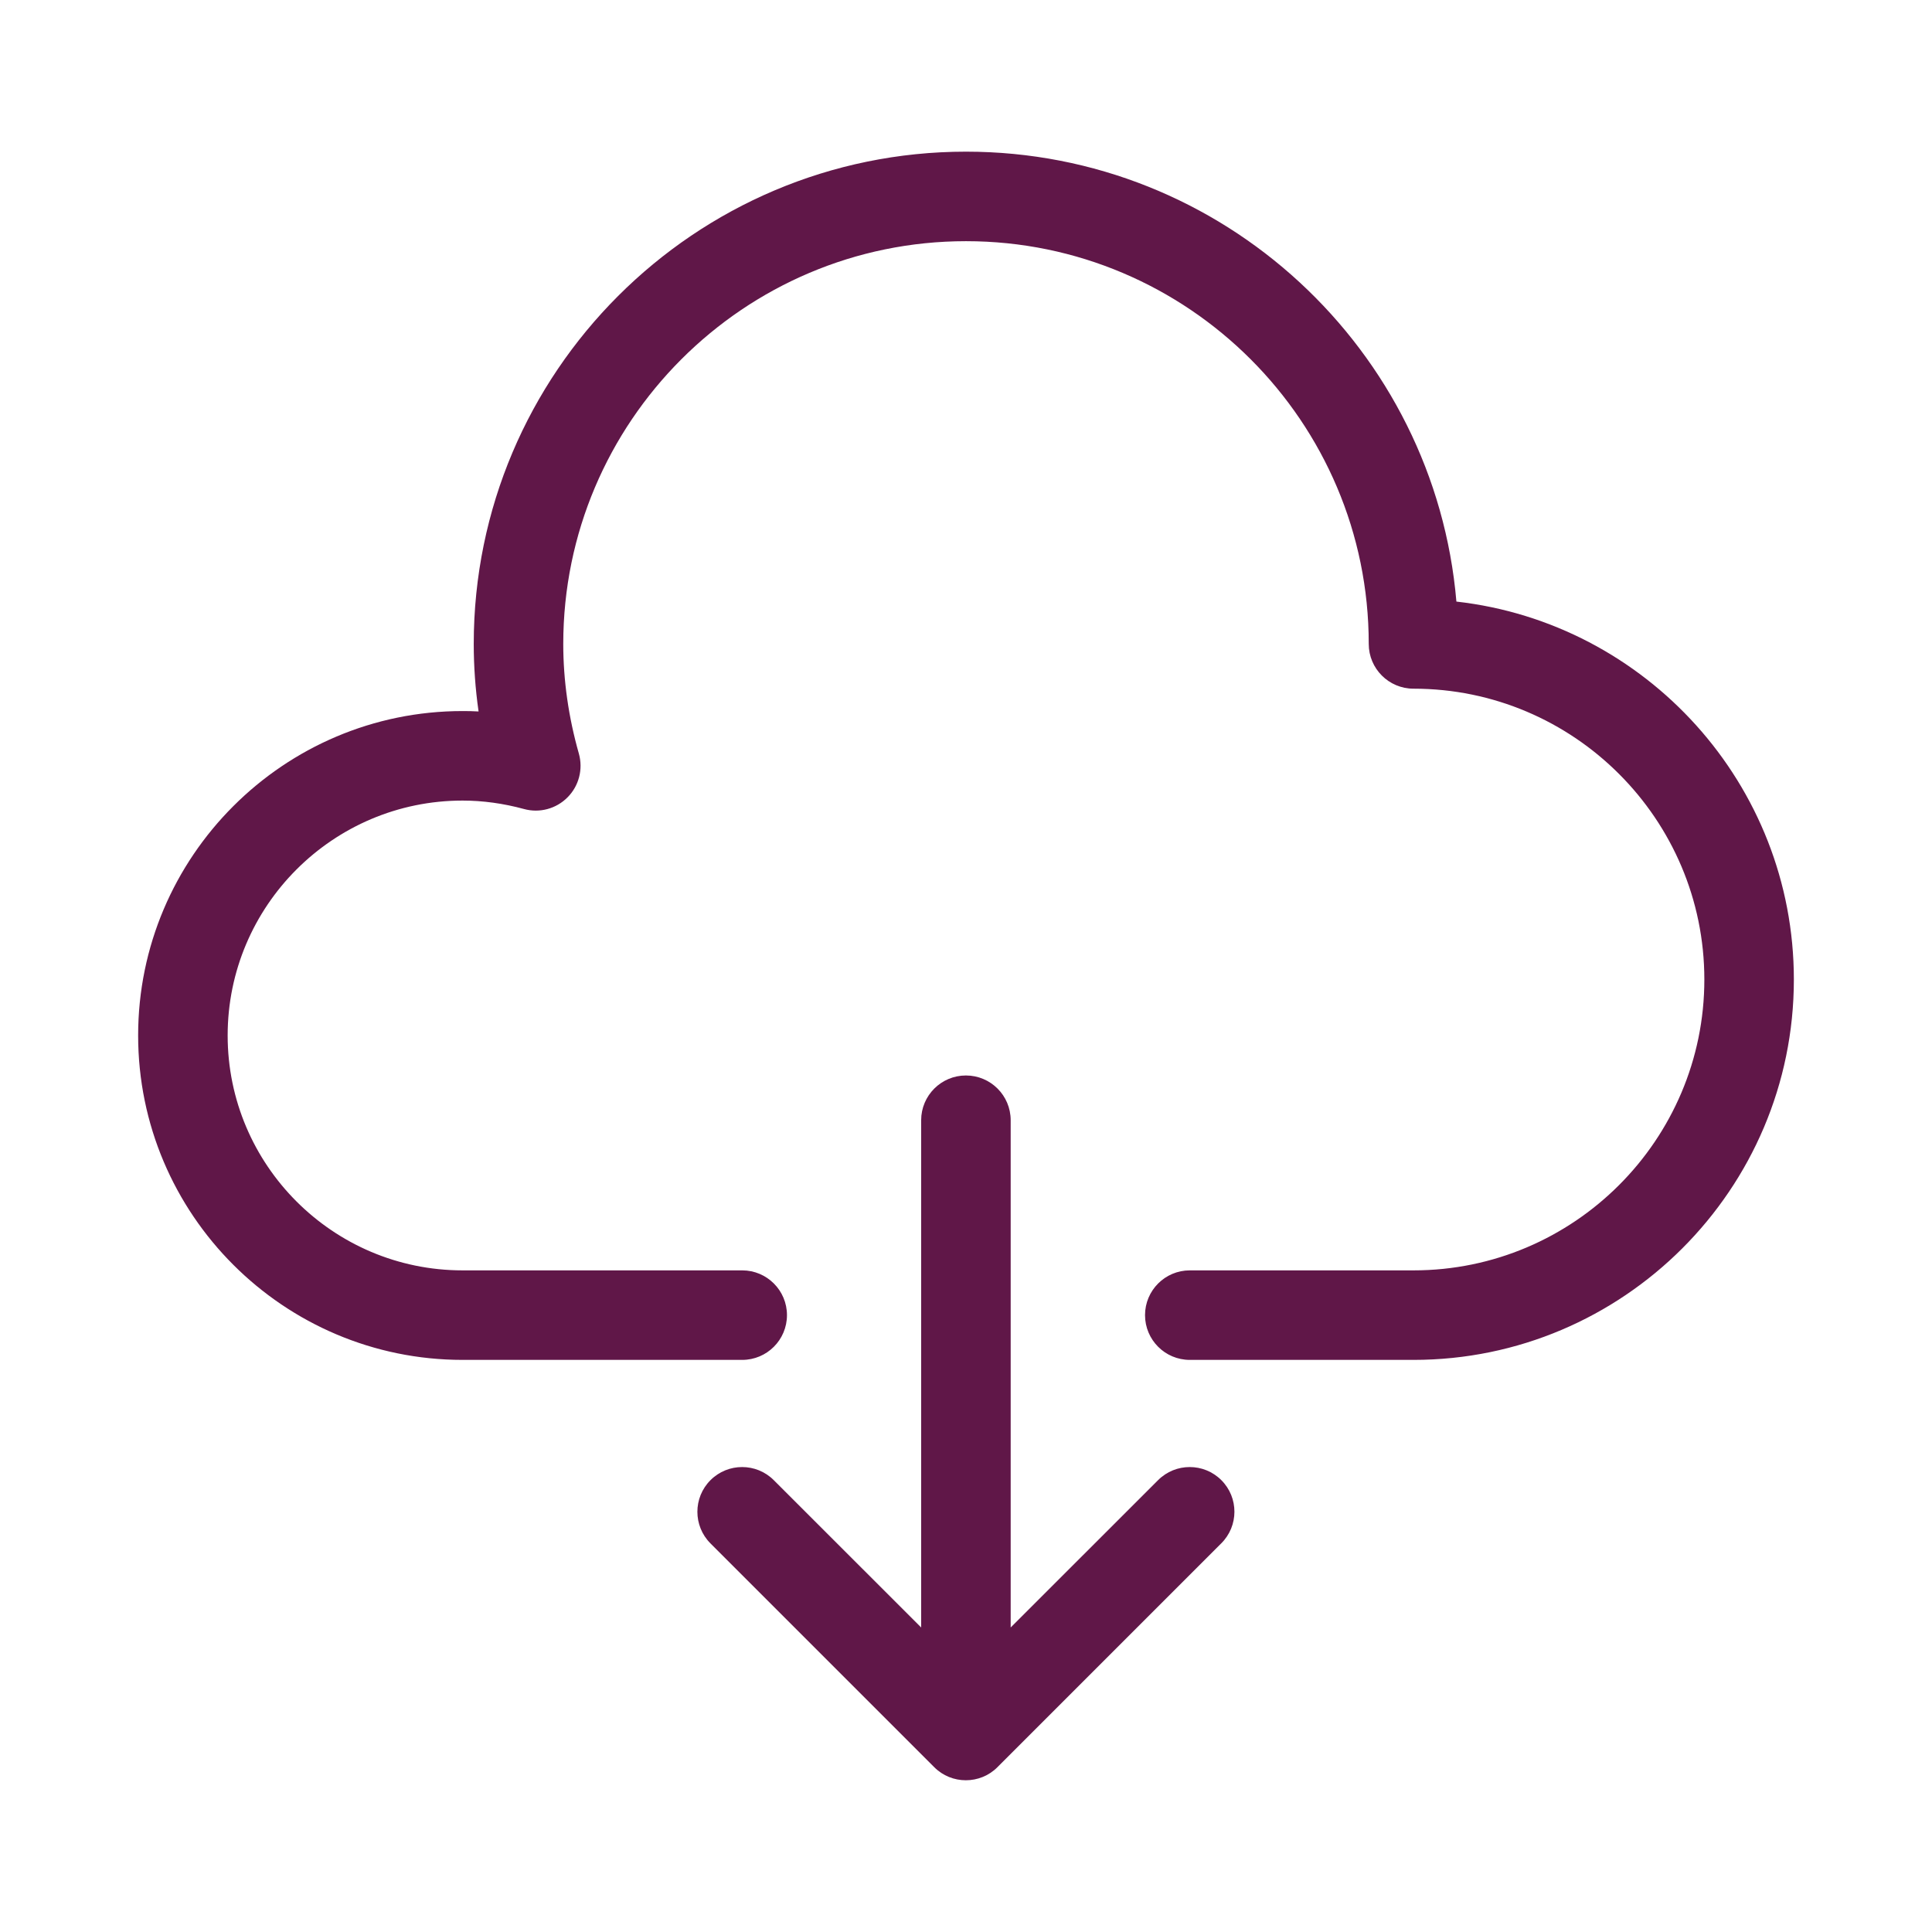 <svg height='100px' width='100px'  fill="#601748" xmlns="http://www.w3.org/2000/svg" xmlns:xlink="http://www.w3.org/1999/xlink" version="1.1" x="0px" y="0px" viewBox="0 0 24 24" style="enable-background:new 0 0 24 24;" xml:space="preserve"><path d="M15.172,18.387c-0.217-0.217-0.569-0.217-0.786,0l-1.831,1.83v-6.301c0-0.307-0.249-0.556-0.556-0.556  c-0.307,0-0.556,0.249-0.556,0.556v6.301l-1.831-1.83c-0.217-0.217-0.569-0.217-0.786,0c-0.217,0.217-0.217,0.569,0,0.786  l2.779,2.779c0.108,0.109,0.251,0.163,0.393,0.163c0.142,0,0.285-0.054,0.393-0.163l2.779-2.779  C15.389,18.956,15.389,18.604,15.172,18.387z"></path><path d="M18.092,7.473C17.825,4.347,15.194,1.884,12,1.884c-3.372,0-6.115,2.743-6.115,6.115c0,0.278,0.02,0.559,0.06,0.839  C5.879,8.834,5.813,8.833,5.746,8.833c-2.222,0-4.03,1.808-4.03,4.03c0,2.222,1.808,4.03,4.03,4.03h3.474  c0.307,0,0.556-0.249,0.556-0.556s-0.249-0.556-0.556-0.556H5.746c-1.609,0-2.918-1.309-2.918-2.918s1.309-2.918,2.918-2.918  c0.25,0,0.507,0.035,0.764,0.105c0.193,0.053,0.4-0.003,0.541-0.146c0.141-0.142,0.194-0.349,0.14-0.542  C7.062,8.908,6.997,8.45,6.997,7.999c0-2.758,2.244-5.003,5.003-5.003c2.759,0,5.003,2.244,5.003,5.003  c0,0.307,0.249,0.556,0.556,0.556c1.992,0,3.613,1.621,3.613,3.613c0,1.992-1.621,3.613-3.613,3.613h-2.779  c-0.307,0-0.556,0.249-0.556,0.556s0.249,0.556,0.556,0.556h2.779c2.605,0,4.725-2.12,4.725-4.725  C22.284,9.743,20.447,7.739,18.092,7.473z"></path></svg>
